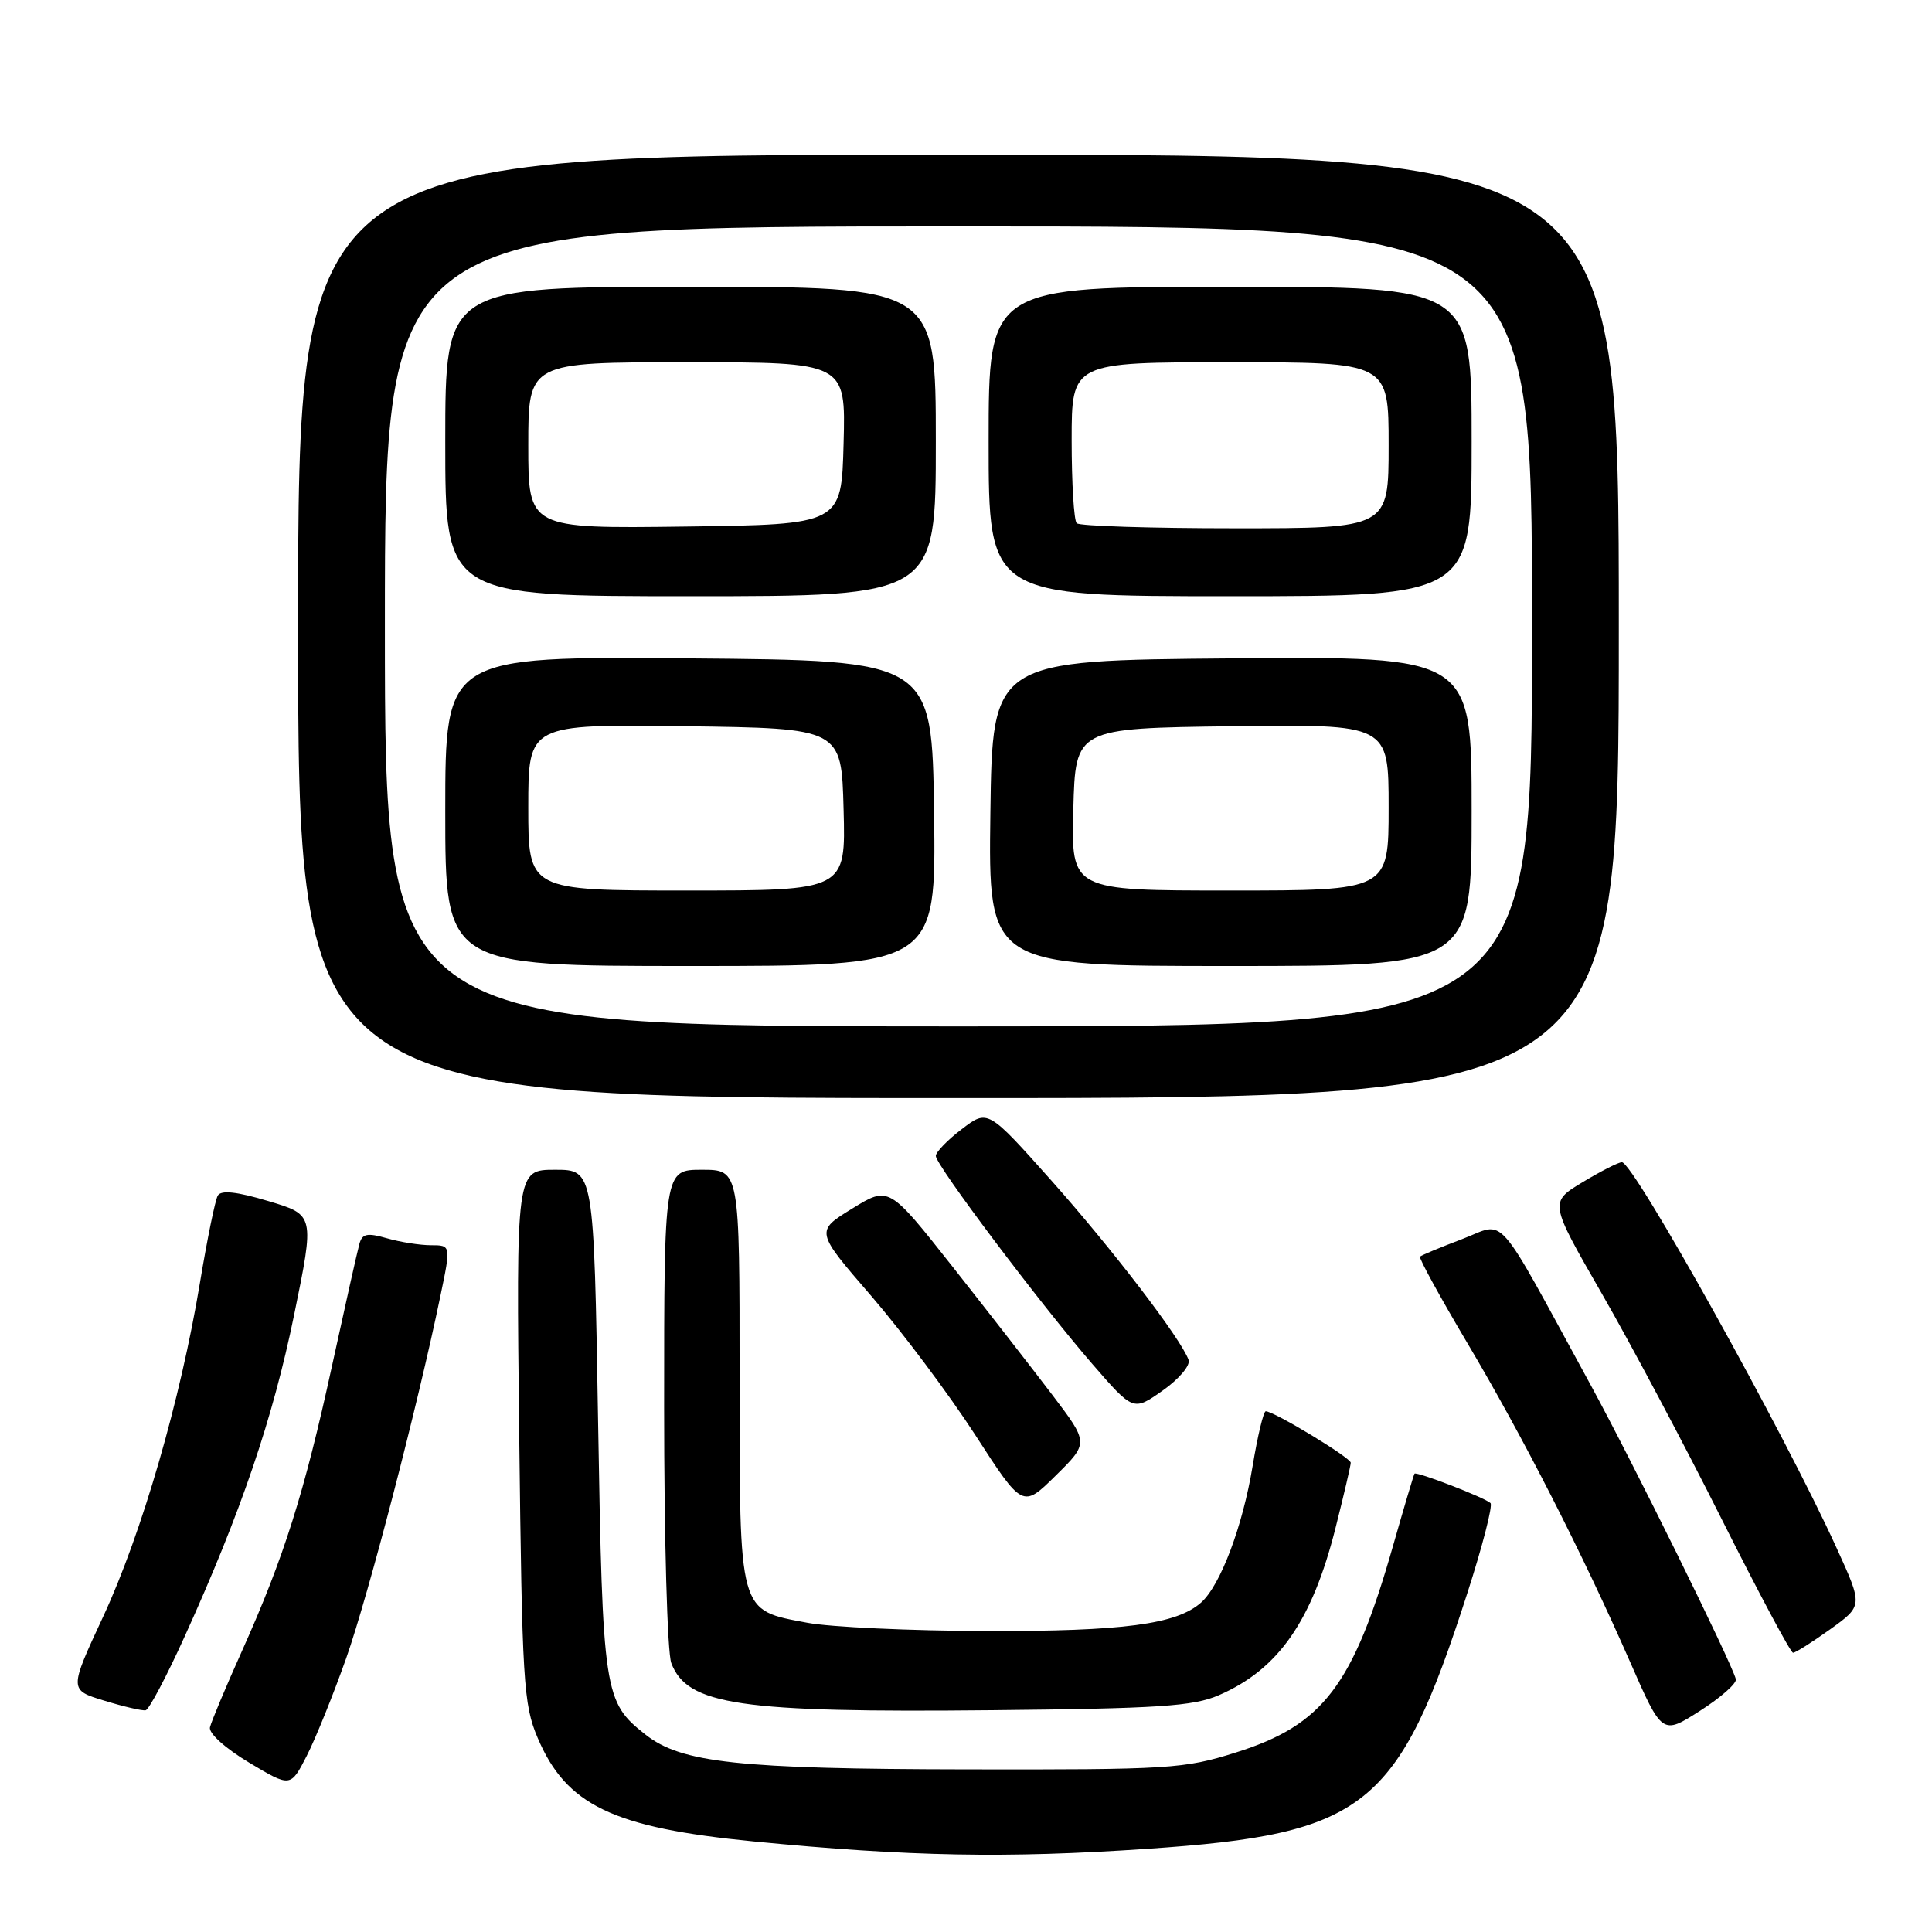 <?xml version="1.0" encoding="UTF-8" standalone="no"?>
<!DOCTYPE svg PUBLIC "-//W3C//DTD SVG 1.1//EN" "http://www.w3.org/Graphics/SVG/1.1/DTD/svg11.dtd" >
<svg xmlns="http://www.w3.org/2000/svg" xmlns:xlink="http://www.w3.org/1999/xlink" version="1.1" viewBox="0 0 256 256">
 <g >
 <path fill="currentColor"
d=" M 152.00 244.98 C 180.99 243.01 185.24 239.62 194.42 211.13 C 196.44 204.87 197.82 199.49 197.50 199.17 C 196.80 198.46 187.70 194.95 187.43 195.27 C 187.33 195.40 186.04 199.72 184.57 204.88 C 179.28 223.39 175.33 228.58 163.74 232.22 C 156.90 234.38 154.94 234.50 128.00 234.45 C 97.82 234.40 90.29 233.59 85.54 229.85 C 80.02 225.51 79.86 224.45 79.25 188.37 C 78.69 155.00 78.69 155.00 73.54 155.00 C 68.39 155.00 68.39 155.00 68.80 190.25 C 69.18 222.89 69.36 225.85 71.24 230.27 C 75.03 239.21 81.22 242.18 99.87 244.00 C 120.47 246.01 133.37 246.25 152.00 244.98 Z  M 45.88 219.70 C 48.82 211.35 55.32 186.37 58.35 171.75 C 59.76 165.00 59.76 165.00 57.12 165.00 C 55.67 165.00 53.05 164.59 51.28 164.08 C 48.65 163.33 48.00 163.46 47.62 164.83 C 47.36 165.75 45.73 173.03 43.99 181.00 C 40.34 197.77 37.62 206.38 32.10 218.68 C 29.92 223.53 28.00 228.12 27.82 228.88 C 27.64 229.67 29.85 231.66 33.00 233.55 C 38.50 236.84 38.50 236.84 40.64 232.67 C 41.81 230.38 44.17 224.54 45.88 219.70 Z  M 230.01 222.50 C 229.41 220.21 216.32 193.69 210.76 183.50 C 197.83 159.83 199.69 161.93 193.73 164.19 C 190.86 165.28 188.35 166.32 188.16 166.51 C 187.98 166.69 190.79 171.82 194.40 177.91 C 201.79 190.35 209.66 205.78 215.99 220.20 C 220.24 229.90 220.24 229.90 225.25 226.70 C 228.01 224.94 230.15 223.05 230.01 222.50 Z  M 24.47 216.84 C 31.93 200.39 36.15 188.00 38.97 174.24 C 41.69 160.98 41.69 160.98 35.59 159.16 C 31.39 157.90 29.30 157.67 28.86 158.42 C 28.51 159.01 27.45 164.22 26.49 170.00 C 23.93 185.46 18.79 203.19 13.67 214.21 C 9.15 223.93 9.15 223.93 13.83 225.35 C 16.40 226.14 18.86 226.71 19.30 226.62 C 19.74 226.54 22.07 222.14 24.47 216.84 Z  M 161.49 224.63 C 169.39 221.21 173.85 214.82 176.97 202.44 C 178.07 198.07 178.98 194.20 178.98 193.82 C 179.00 193.17 168.81 187.00 167.72 187.00 C 167.42 187.00 166.64 190.26 165.98 194.25 C 164.66 202.25 161.72 210.05 159.16 212.34 C 155.90 215.24 148.83 216.17 130.57 216.12 C 120.63 216.09 110.03 215.60 107.00 215.03 C 97.79 213.30 98.00 214.08 98.00 182.39 C 98.00 155.00 98.00 155.00 93.00 155.00 C 88.00 155.00 88.00 155.00 88.00 186.43 C 88.00 203.92 88.42 218.98 88.95 220.37 C 91.07 225.93 97.97 226.95 131.50 226.61 C 153.52 226.39 158.11 226.09 161.49 224.63 Z  M 242.51 215.89 C 246.85 212.77 246.85 212.77 243.37 205.14 C 236.42 189.85 216.46 154.00 214.91 154.00 C 214.45 154.00 212.10 155.20 209.68 156.66 C 205.29 159.31 205.29 159.31 212.25 171.41 C 216.08 178.06 223.22 191.49 228.11 201.25 C 233.01 211.01 237.27 219.00 237.59 219.00 C 237.91 219.00 240.12 217.60 242.51 215.89 Z  M 139.45 184.85 C 136.80 181.36 130.84 173.70 126.21 167.83 C 117.78 157.15 117.78 157.15 112.91 160.15 C 108.03 163.15 108.03 163.15 115.47 171.75 C 119.55 176.49 125.73 184.74 129.20 190.10 C 135.50 199.85 135.50 199.85 139.89 195.52 C 144.27 191.20 144.27 191.20 139.45 184.85 Z  M 157.49 180.19 C 156.47 177.37 147.39 165.51 139.35 156.47 C 130.89 146.98 130.89 146.98 127.45 149.61 C 125.55 151.05 124.00 152.66 124.00 153.17 C 124.00 154.38 137.83 172.77 144.75 180.75 C 150.17 187.00 150.17 187.00 154.07 184.25 C 156.23 182.73 157.76 180.92 157.49 180.19 Z  M 214.50 83.00 C 214.50 20.50 214.50 20.50 127.00 20.50 C 39.50 20.50 39.50 20.50 39.50 83.00 C 39.50 145.50 39.50 145.50 127.00 145.50 C 214.50 145.50 214.50 145.50 214.50 83.00 Z  M 51.00 83.00 C 51.00 30.00 51.00 30.00 127.00 30.00 C 203.00 30.00 203.00 30.00 203.00 83.00 C 203.00 136.00 203.00 136.00 127.00 136.00 C 51.00 136.00 51.00 136.00 51.00 83.00 Z  M 123.77 107.75 C 123.50 87.50 123.50 87.50 91.25 87.24 C 59.00 86.97 59.00 86.97 59.00 107.49 C 59.00 128.00 59.00 128.00 91.52 128.00 C 124.04 128.00 124.04 128.00 123.77 107.75 Z  M 195.00 107.49 C 195.00 86.97 195.00 86.97 163.25 87.24 C 131.50 87.50 131.50 87.50 131.23 107.75 C 130.96 128.00 130.96 128.00 162.98 128.00 C 195.00 128.00 195.00 128.00 195.00 107.49 Z  M 124.00 58.50 C 124.00 38.00 124.00 38.00 91.50 38.00 C 59.00 38.00 59.00 38.00 59.00 58.50 C 59.00 79.00 59.00 79.00 91.50 79.00 C 124.00 79.00 124.00 79.00 124.00 58.50 Z  M 195.00 58.50 C 195.00 38.00 195.00 38.00 163.00 38.00 C 131.00 38.00 131.00 38.00 131.00 58.50 C 131.00 79.00 131.00 79.00 163.00 79.00 C 195.00 79.00 195.00 79.00 195.00 58.50 Z  M 70.00 106.98 C 70.00 95.96 70.00 95.96 90.75 96.23 C 111.50 96.50 111.50 96.50 111.78 107.25 C 112.07 118.00 112.07 118.00 91.03 118.00 C 70.00 118.00 70.00 118.00 70.00 106.98 Z  M 142.22 107.25 C 142.50 96.50 142.50 96.50 163.25 96.23 C 184.00 95.96 184.00 95.96 184.00 106.98 C 184.00 118.00 184.00 118.00 162.97 118.00 C 141.93 118.00 141.93 118.00 142.22 107.25 Z  M 70.00 59.02 C 70.00 48.00 70.00 48.00 91.03 48.00 C 112.07 48.00 112.07 48.00 111.78 58.75 C 111.50 69.50 111.50 69.50 90.75 69.77 C 70.00 70.04 70.00 70.04 70.00 59.02 Z  M 142.67 69.33 C 142.30 68.97 142.00 64.02 142.00 58.33 C 142.00 48.00 142.00 48.00 163.00 48.00 C 184.00 48.00 184.00 48.00 184.00 59.00 C 184.00 70.00 184.00 70.00 163.67 70.00 C 152.48 70.00 143.03 69.70 142.67 69.33 Z "/>
</g>
</svg>